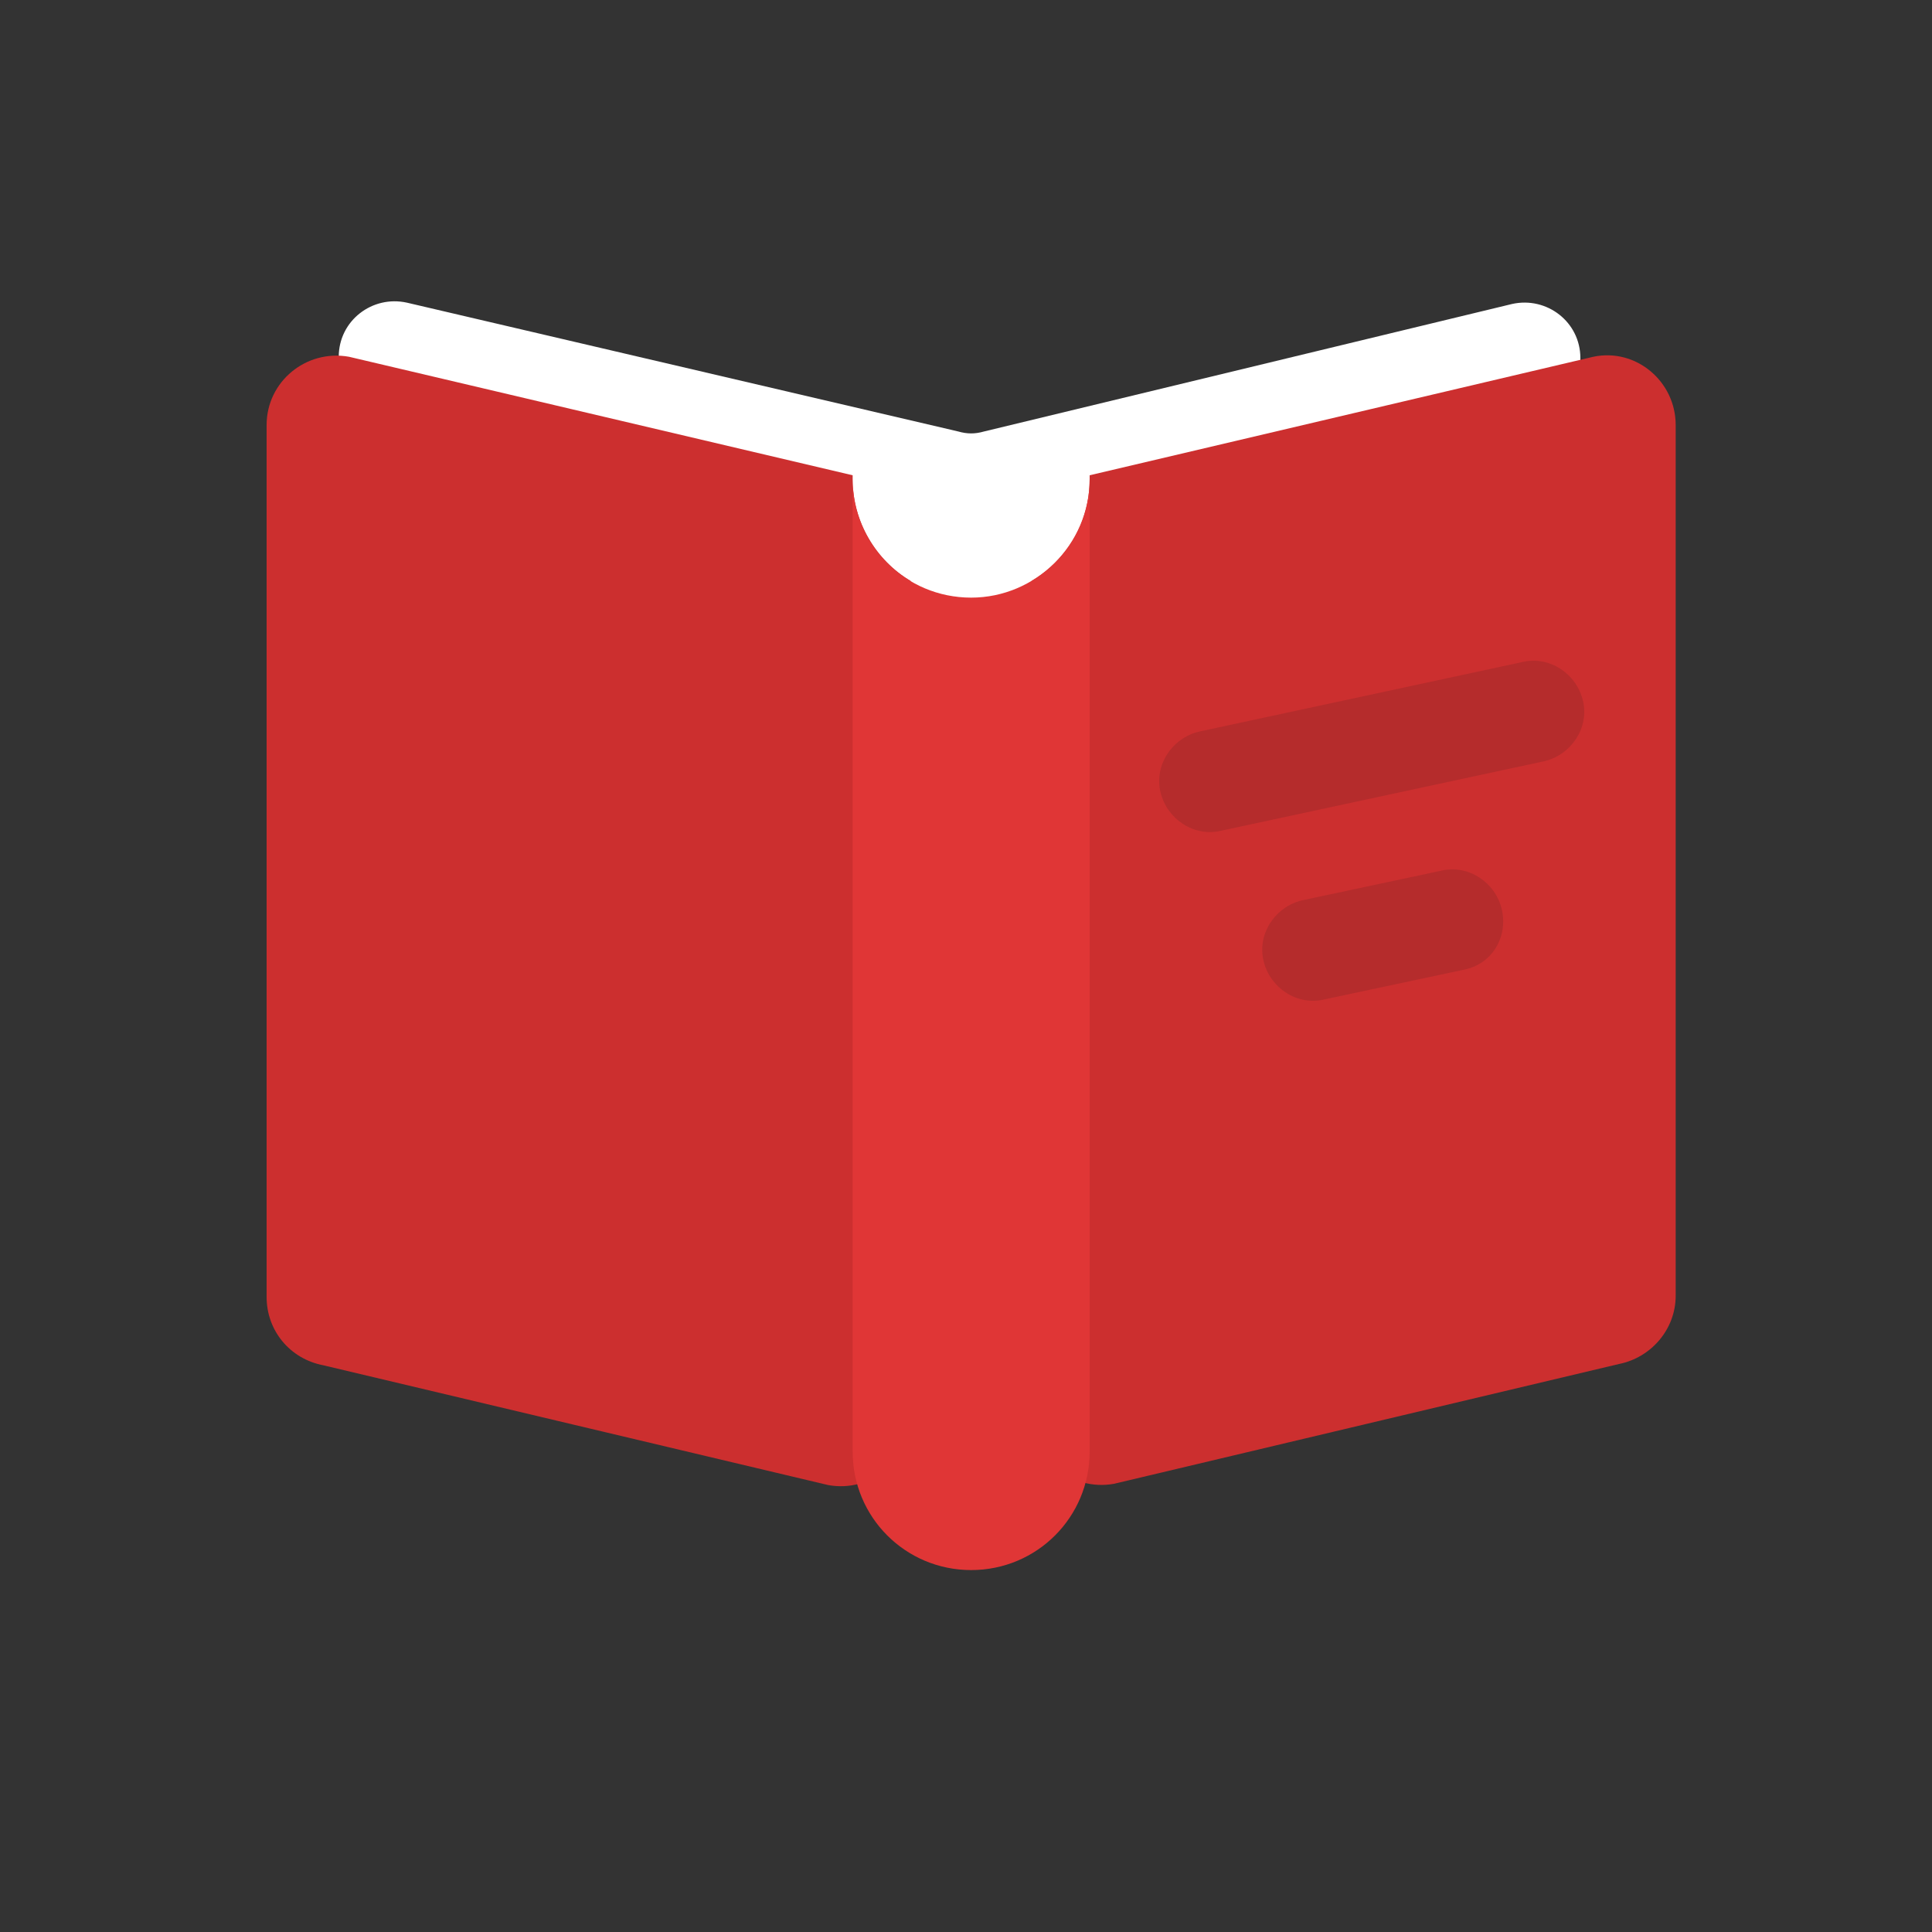 <?xml version="1.0" encoding="utf-8"?><!DOCTYPE svg PUBLIC "-//W3C//DTD SVG 1.1//EN" "http://www.w3.org/Graphics/SVG/1.1/DTD/svg11.dtd"><svg version="1.1" id="Layer_1" xmlns="http://www.w3.org/2000/svg" xmlns:xlink="http://www.w3.org/1999/xlink" x="0px" y="0px" width="150px" height="150px" viewBox="0 0 150 150" enable-background="new 0 0 150 150" xml:space="preserve"><rect x="0" y="0" width="150" height="150" fill="#333333" stroke="none"/><path fill="#FFFFFF" d="M118.4,58.3H30.6c-2.4,0-4.3-1.9-4.3-4.3V27.7c0-2.8,2.6-4.8,5.3-4.2l42.8,10c0.7,0.2,1.3,0.2,2,0l41-9.9	c2.7-0.6,5.3,1.4,5.3,4.2V54C122.7,56.4,120.8,58.3,118.4,58.3z"/><path fill="#CC2F2F" d="M66.2,37.2v-0.3l-39.1-9.2c-3.3-0.6-6.4,1.9-6.4,5.3v67.7c0,2.6,1.8,4.8,4.4,5.3l39.2,9.3	c3.3,0.6,6.4-1.9,6.4-5.3V45.1C68,43.5,66.2,40.5,66.2,37.2z"/><path fill="#CC2F2F" d="M123.7,27.7l-39.1,9.2v0.3c0,3.4-1.8,6.3-4.5,7.9v64.8c0,3.4,3.1,5.9,6.4,5.3l39.2-9.3	c2.5-0.5,4.4-2.7,4.4-5.3V33C130.1,29.6,127,27,123.7,27.7z"/><path fill="#E03636" d="M75.4,46.4L75.4,46.4c-5.1,0-9.2-4.1-9.2-9.2v75.5c0,5.1,4.1,9.2,9.2,9.2l0,0c5.1,0,9.2-4.1,9.2-9.2V37.2	C84.6,42.3,80.4,46.4,75.4,46.4z"/><path fill="#B52C2C" d="M119.9,59.1l-25.1,5.4c-2.1,0.5-4.2-0.9-4.7-3v0c-0.5-2.1,0.9-4.2,3-4.7l25.1-5.4c2.1-0.5,4.2,0.9,4.7,3v0	C123.4,56.5,122,58.6,119.9,59.1z"/><path fill="#B52C2C" d="M113.6,75.3l-10.8,2.3c-2.1,0.5-4.2-0.9-4.7-3v0c-0.5-2.1,0.9-4.2,3-4.7l10.8-2.3c2.1-0.5,4.2,0.9,4.7,3v0	C117.1,72.8,115.8,74.9,113.6,75.3z"/></svg>